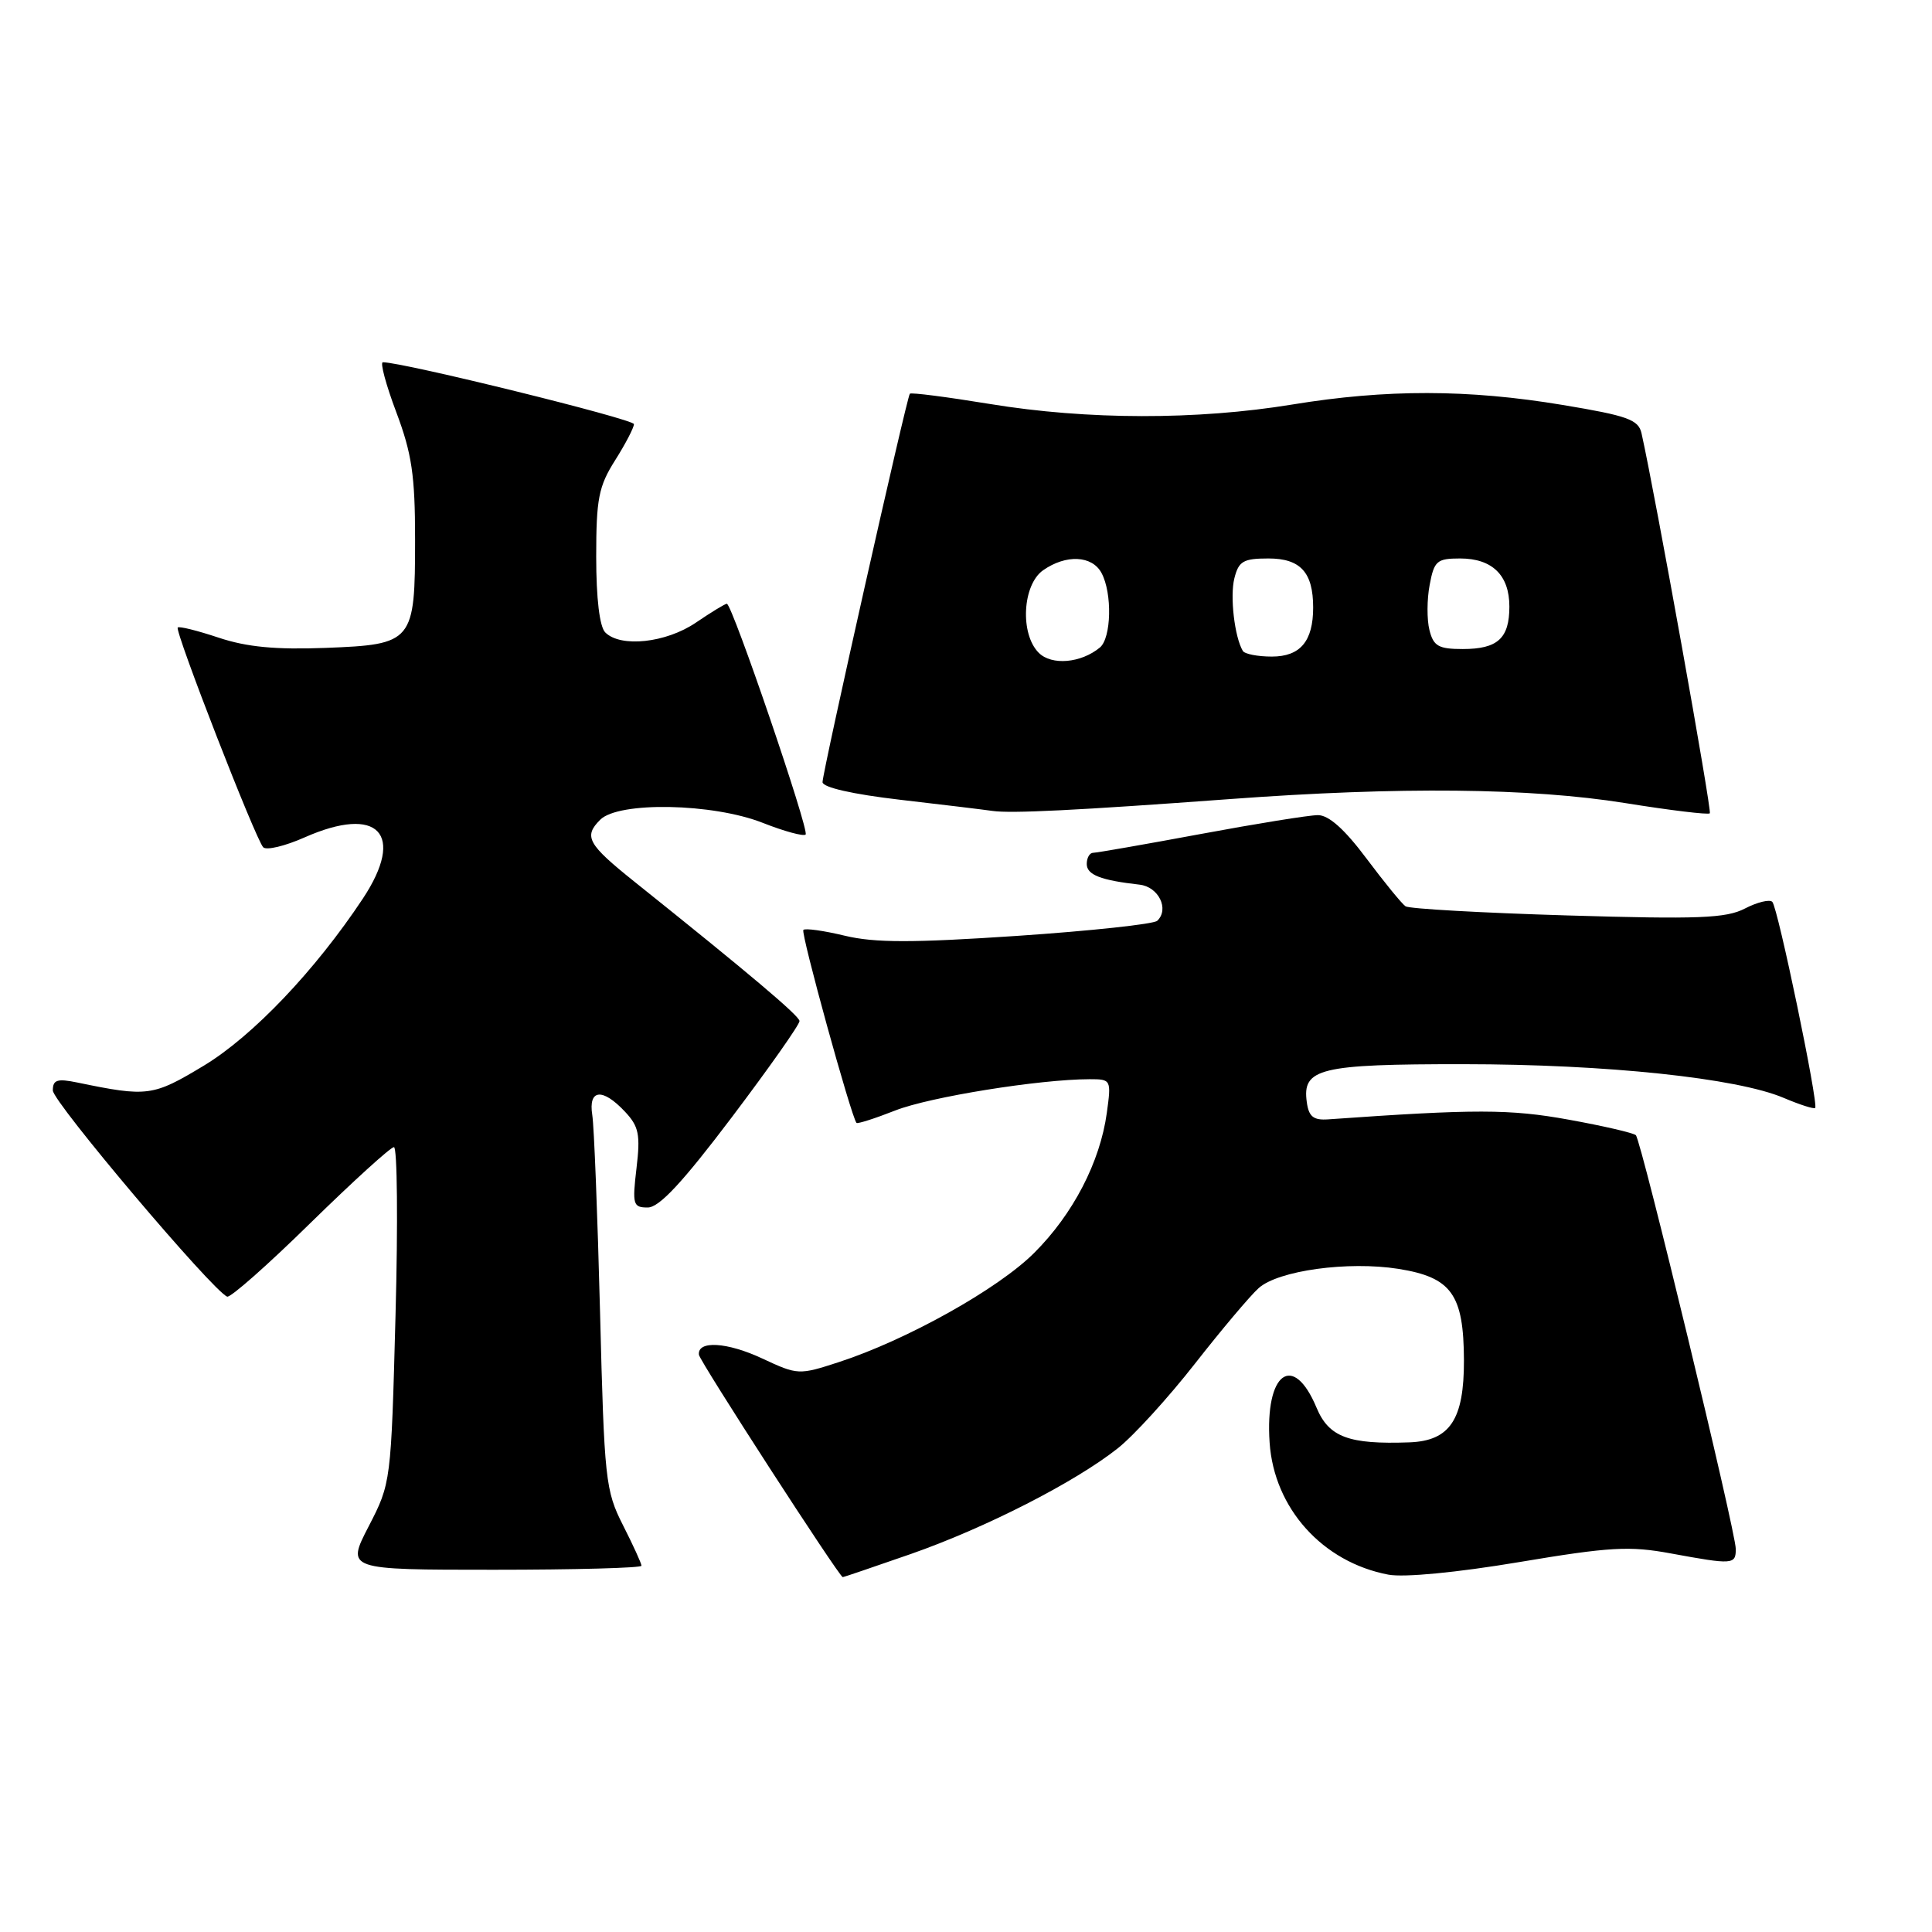 <?xml version="1.0" encoding="UTF-8" standalone="no"?>
<!DOCTYPE svg PUBLIC "-//W3C//DTD SVG 1.1//EN" "http://www.w3.org/Graphics/SVG/1.1/DTD/svg11.dtd" >
<svg xmlns="http://www.w3.org/2000/svg" xmlns:xlink="http://www.w3.org/1999/xlink" version="1.1" viewBox="0 0 256 256">
 <g >
 <path fill="currentColor"
d=" M 120.67 205.92 C 130.59 202.45 142.45 196.40 148.12 191.90 C 150.21 190.25 154.80 185.21 158.33 180.70 C 161.86 176.19 165.66 171.68 166.78 170.68 C 169.38 168.35 178.62 167.08 185.29 168.13 C 192.33 169.25 193.95 171.50 193.98 180.25 C 194.00 188.10 192.13 190.92 186.75 191.12 C 178.72 191.41 176.08 190.43 174.45 186.53 C 171.35 179.10 167.60 181.89 168.23 191.15 C 168.82 199.86 175.25 207.00 183.97 208.65 C 186.04 209.04 193.04 208.37 201.27 206.99 C 213.32 204.97 215.91 204.82 221.41 205.84 C 229.62 207.35 230.00 207.32 230.00 205.25 C 230.00 202.98 217.48 151.15 216.76 150.42 C 216.45 150.12 212.45 149.19 207.85 148.36 C 200.09 146.95 195.47 146.94 176.00 148.32 C 174.05 148.46 173.42 147.97 173.16 146.06 C 172.52 141.56 174.84 141.00 193.94 141.01 C 212.84 141.02 230.16 142.84 236.36 145.48 C 238.48 146.38 240.35 146.98 240.52 146.81 C 240.99 146.32 235.57 120.22 234.84 119.50 C 234.48 119.14 232.85 119.54 231.22 120.38 C 228.72 121.68 225.06 121.82 207.69 121.30 C 196.37 120.96 186.72 120.42 186.24 120.09 C 185.76 119.77 183.43 116.91 181.06 113.75 C 178.17 109.88 176.06 108.00 174.63 108.01 C 173.46 108.01 166.47 109.14 159.10 110.51 C 151.72 111.88 145.31 113.00 144.85 113.00 C 144.38 113.00 144.00 113.67 144.00 114.48 C 144.00 115.92 145.85 116.64 150.99 117.22 C 153.52 117.50 154.97 120.47 153.34 122.01 C 152.88 122.45 144.52 123.35 134.76 124.01 C 120.88 124.94 115.92 124.94 111.95 123.99 C 109.17 123.32 106.69 122.97 106.45 123.22 C 106.07 123.60 112.79 147.97 113.49 148.79 C 113.63 148.94 115.95 148.20 118.64 147.14 C 123.20 145.35 137.73 143.01 144.39 143.00 C 147.23 143.00 147.26 143.07 146.66 147.46 C 145.77 153.97 142.19 160.88 137.03 166.02 C 132.25 170.80 120.12 177.57 111.14 180.49 C 105.86 182.21 105.70 182.20 101.03 180.02 C 96.36 177.83 92.40 177.59 92.61 179.51 C 92.70 180.35 111.18 208.92 111.67 208.98 C 111.76 208.99 115.81 207.61 120.67 205.92 Z  M 85.00 207.47 C 85.00 207.17 83.90 204.76 82.55 202.10 C 80.22 197.51 80.07 196.10 79.51 173.88 C 79.18 161.02 78.72 149.26 78.48 147.75 C 77.94 144.32 79.82 144.12 82.80 147.29 C 84.65 149.25 84.87 150.33 84.34 154.79 C 83.77 159.62 83.88 160.00 85.83 160.00 C 87.35 160.00 90.44 156.68 96.97 148.04 C 101.94 141.46 105.97 135.73 105.94 135.29 C 105.89 134.58 99.28 129.00 84.08 116.84 C 77.86 111.86 77.30 110.85 79.53 108.62 C 81.97 106.18 94.46 106.42 101.09 109.04 C 103.93 110.16 106.48 110.85 106.75 110.58 C 107.27 110.06 97.01 80.00 96.31 80.00 C 96.08 80.00 94.24 81.12 92.21 82.50 C 88.25 85.19 82.24 85.84 80.20 83.80 C 79.45 83.05 79.00 79.31 79.00 73.78 C 79.00 66.09 79.32 64.45 81.50 61.00 C 82.88 58.82 84.00 56.66 84.00 56.20 C 84.00 55.54 53.43 48.00 50.73 48.00 C 50.34 48.00 51.14 50.98 52.51 54.62 C 54.57 60.09 55.00 63.01 55.00 71.43 C 55.00 85.11 54.76 85.40 43.13 85.85 C 36.54 86.10 32.72 85.74 28.99 84.50 C 26.17 83.56 23.73 82.95 23.55 83.15 C 23.13 83.61 33.89 111.27 34.88 112.27 C 35.30 112.70 37.77 112.11 40.36 110.96 C 50.13 106.64 53.77 110.47 48.08 119.07 C 41.77 128.59 33.49 137.29 27.00 141.21 C 20.26 145.27 19.57 145.37 10.25 143.44 C 7.58 142.89 7.00 143.08 7.00 144.49 C 7.00 146.01 28.15 171.02 30.10 171.81 C 30.53 171.98 35.49 167.60 41.13 162.06 C 46.78 156.53 51.76 152.00 52.20 152.00 C 52.64 152.00 52.74 162.01 52.41 174.25 C 51.82 196.44 51.81 196.52 48.85 202.25 C 45.88 208.00 45.88 208.00 65.44 208.00 C 76.20 208.00 85.00 207.76 85.00 207.47 Z  M 163.00 105.88 C 185.48 104.22 202.77 104.40 215.34 106.41 C 221.30 107.37 226.35 107.98 226.56 107.77 C 226.86 107.47 219.36 65.71 217.51 57.41 C 217.10 55.60 215.67 55.09 207.07 53.66 C 194.52 51.57 183.69 51.56 171.24 53.60 C 158.60 55.67 144.07 55.65 131.17 53.53 C 125.48 52.60 120.71 51.98 120.56 52.17 C 120.14 52.67 108.98 102.33 108.99 103.64 C 109.00 104.33 112.97 105.24 119.25 105.97 C 124.89 106.62 130.40 107.29 131.50 107.45 C 133.94 107.81 142.65 107.38 163.00 105.88 Z  M 137.64 86.50 C 135.13 83.99 135.48 77.48 138.22 75.56 C 141.26 73.43 144.72 73.60 145.96 75.93 C 147.40 78.61 147.26 84.54 145.74 85.80 C 143.24 87.87 139.35 88.21 137.64 86.50 Z  M 164.68 86.25 C 163.58 84.39 162.96 79.02 163.56 76.63 C 164.13 74.36 164.74 74.00 168.07 74.00 C 172.32 74.00 174.00 75.84 174.00 80.50 C 174.00 84.97 172.29 87.00 168.52 87.00 C 166.65 87.00 164.92 86.66 164.68 86.25 Z  M 189.41 83.49 C 189.06 82.11 189.07 79.41 189.44 77.49 C 190.03 74.32 190.40 74.00 193.47 74.00 C 197.73 74.00 200.00 76.22 200.00 80.37 C 200.00 84.59 198.45 86.00 193.82 86.00 C 190.62 86.00 189.94 85.62 189.41 83.49 Z "/>
</g>
</svg>